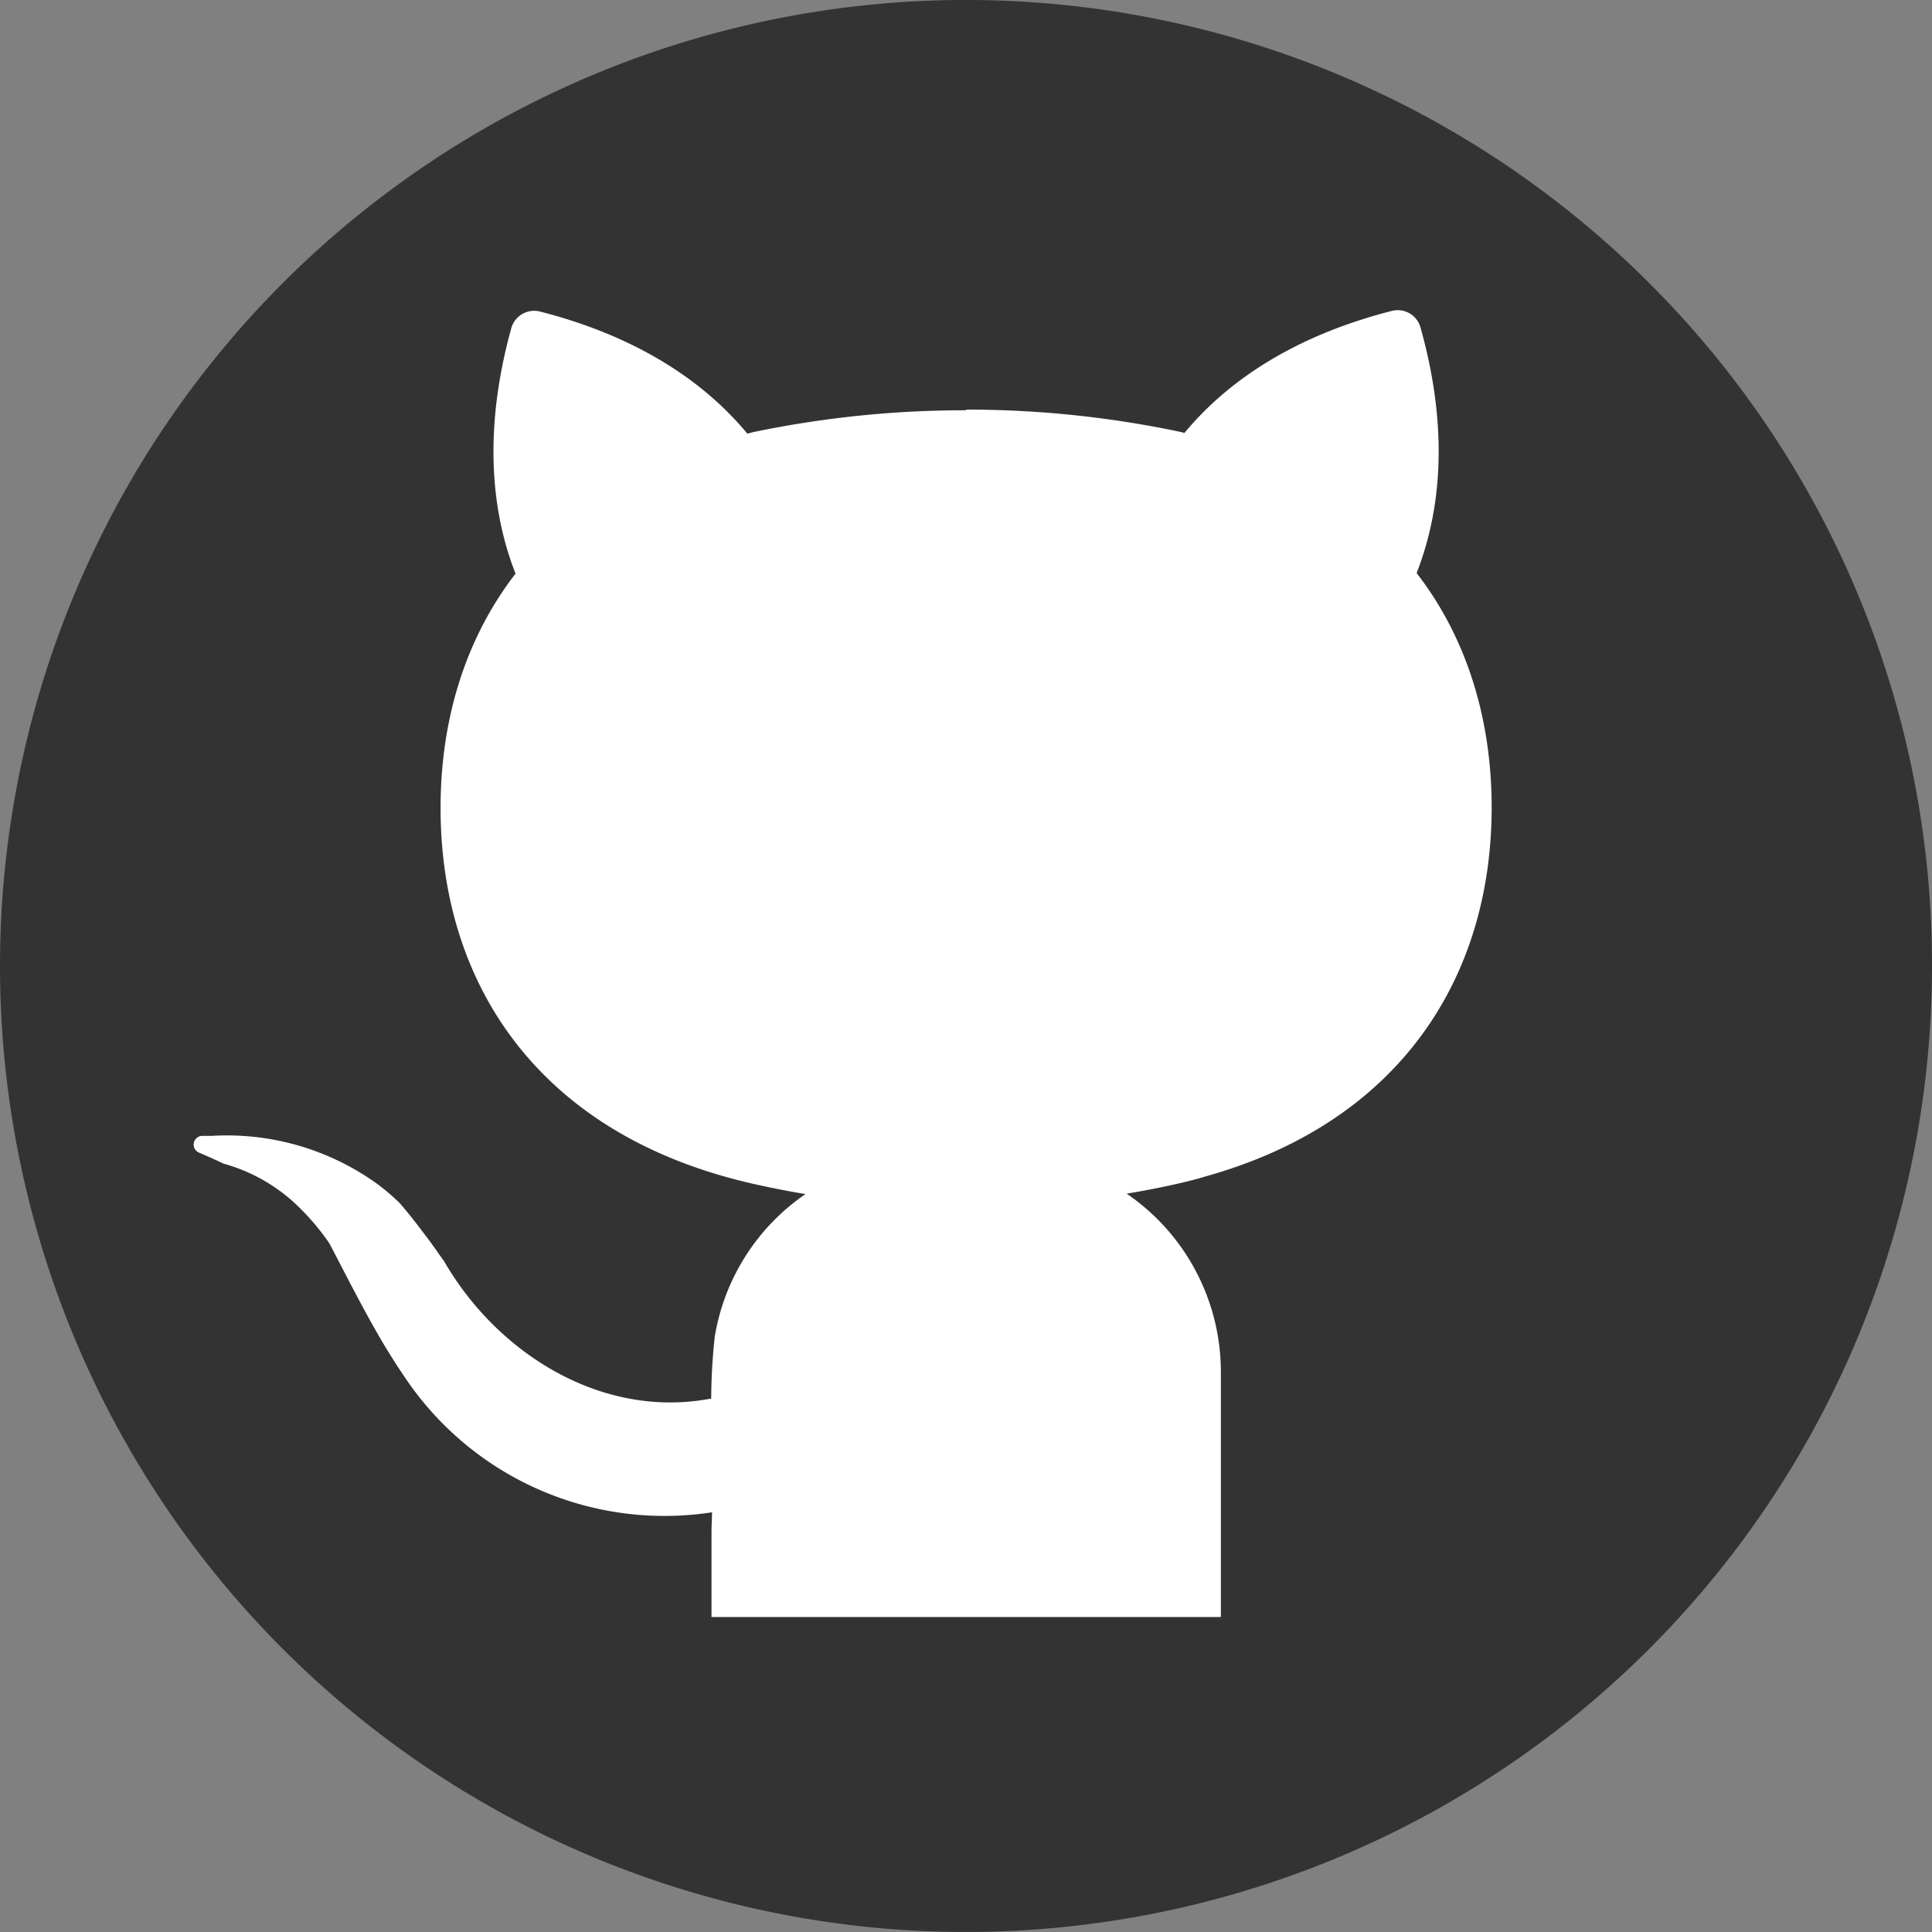 <svg id="original-circle" xmlns="http://www.w3.org/2000/svg" viewBox="0 0 250 250"><rect x="0" y="0" width="250" height="250" fill="#808080" stroke="none"/><defs><style>.cls-1{fill:#333;}.cls-2{fill:#fff;}</style></defs><title>github-icon</title><g id="github"><path id="background" class="cls-1" d="M213.39,36.61A125,125,0,1,0,250,125,124.61,124.61,0,0,0,213.39,36.61Z"/><path id="shape" class="cls-2" d="M152.38,153.17c-2.18.5-4.38.92-6.59,1.29a27.94,27.94,0,0,1,12.19,23v31.78H92.07v-11c0-.85.06-1.7.07-2.55A40.44,40.44,0,0,1,52.24,178c-.91-1.33-1.77-2.7-2.61-4.1-2.5-4.21-4.73-8.66-7-13A31,31,0,0,0,39,156.52a22.41,22.41,0,0,0-10.06-5.94q-1.58-.75-3.21-1.44a1.13,1.13,0,0,1,.41-2.16h1.26a33.29,33.29,0,0,1,21.43,6.23,28.38,28.38,0,0,1,2.91,2.49q1.53,1.78,2.94,3.68c1,1.26,1.88,2.56,2.8,3.85,6.95,12,20.49,20.44,34.55,17.74a76.9,76.9,0,0,1,.46-8,27.85,27.85,0,0,1,11.74-18.46c-2.22-.36-4.42-.8-6.61-1.29-1.19-.26-2.37-.57-3.51-.88-25.25-7-37.1-25.76-37.1-47.78,0-11.37,3.16-21.87,9.7-30.33C63,64.77,63,53.91,66.16,42.46a3.08,3.08,0,0,1,3.71-2.15c11.26,2.88,20.5,8.15,26.83,15.8l.89-.22A134.21,134.21,0,0,1,125,53.09V53a134.29,134.29,0,0,1,27.39,2.81c.29.07.59.13.88.21,6.34-7.65,15.57-12.92,26.84-15.79a3.06,3.06,0,0,1,3.7,2.14c3.22,11.45,3.21,22.31-.5,31.78,6.54,8.45,9.71,19,9.71,30.32,0,22-11.86,40.76-37.1,47.78C154.75,152.61,153.58,152.9,152.38,153.17Z"/></g></svg>